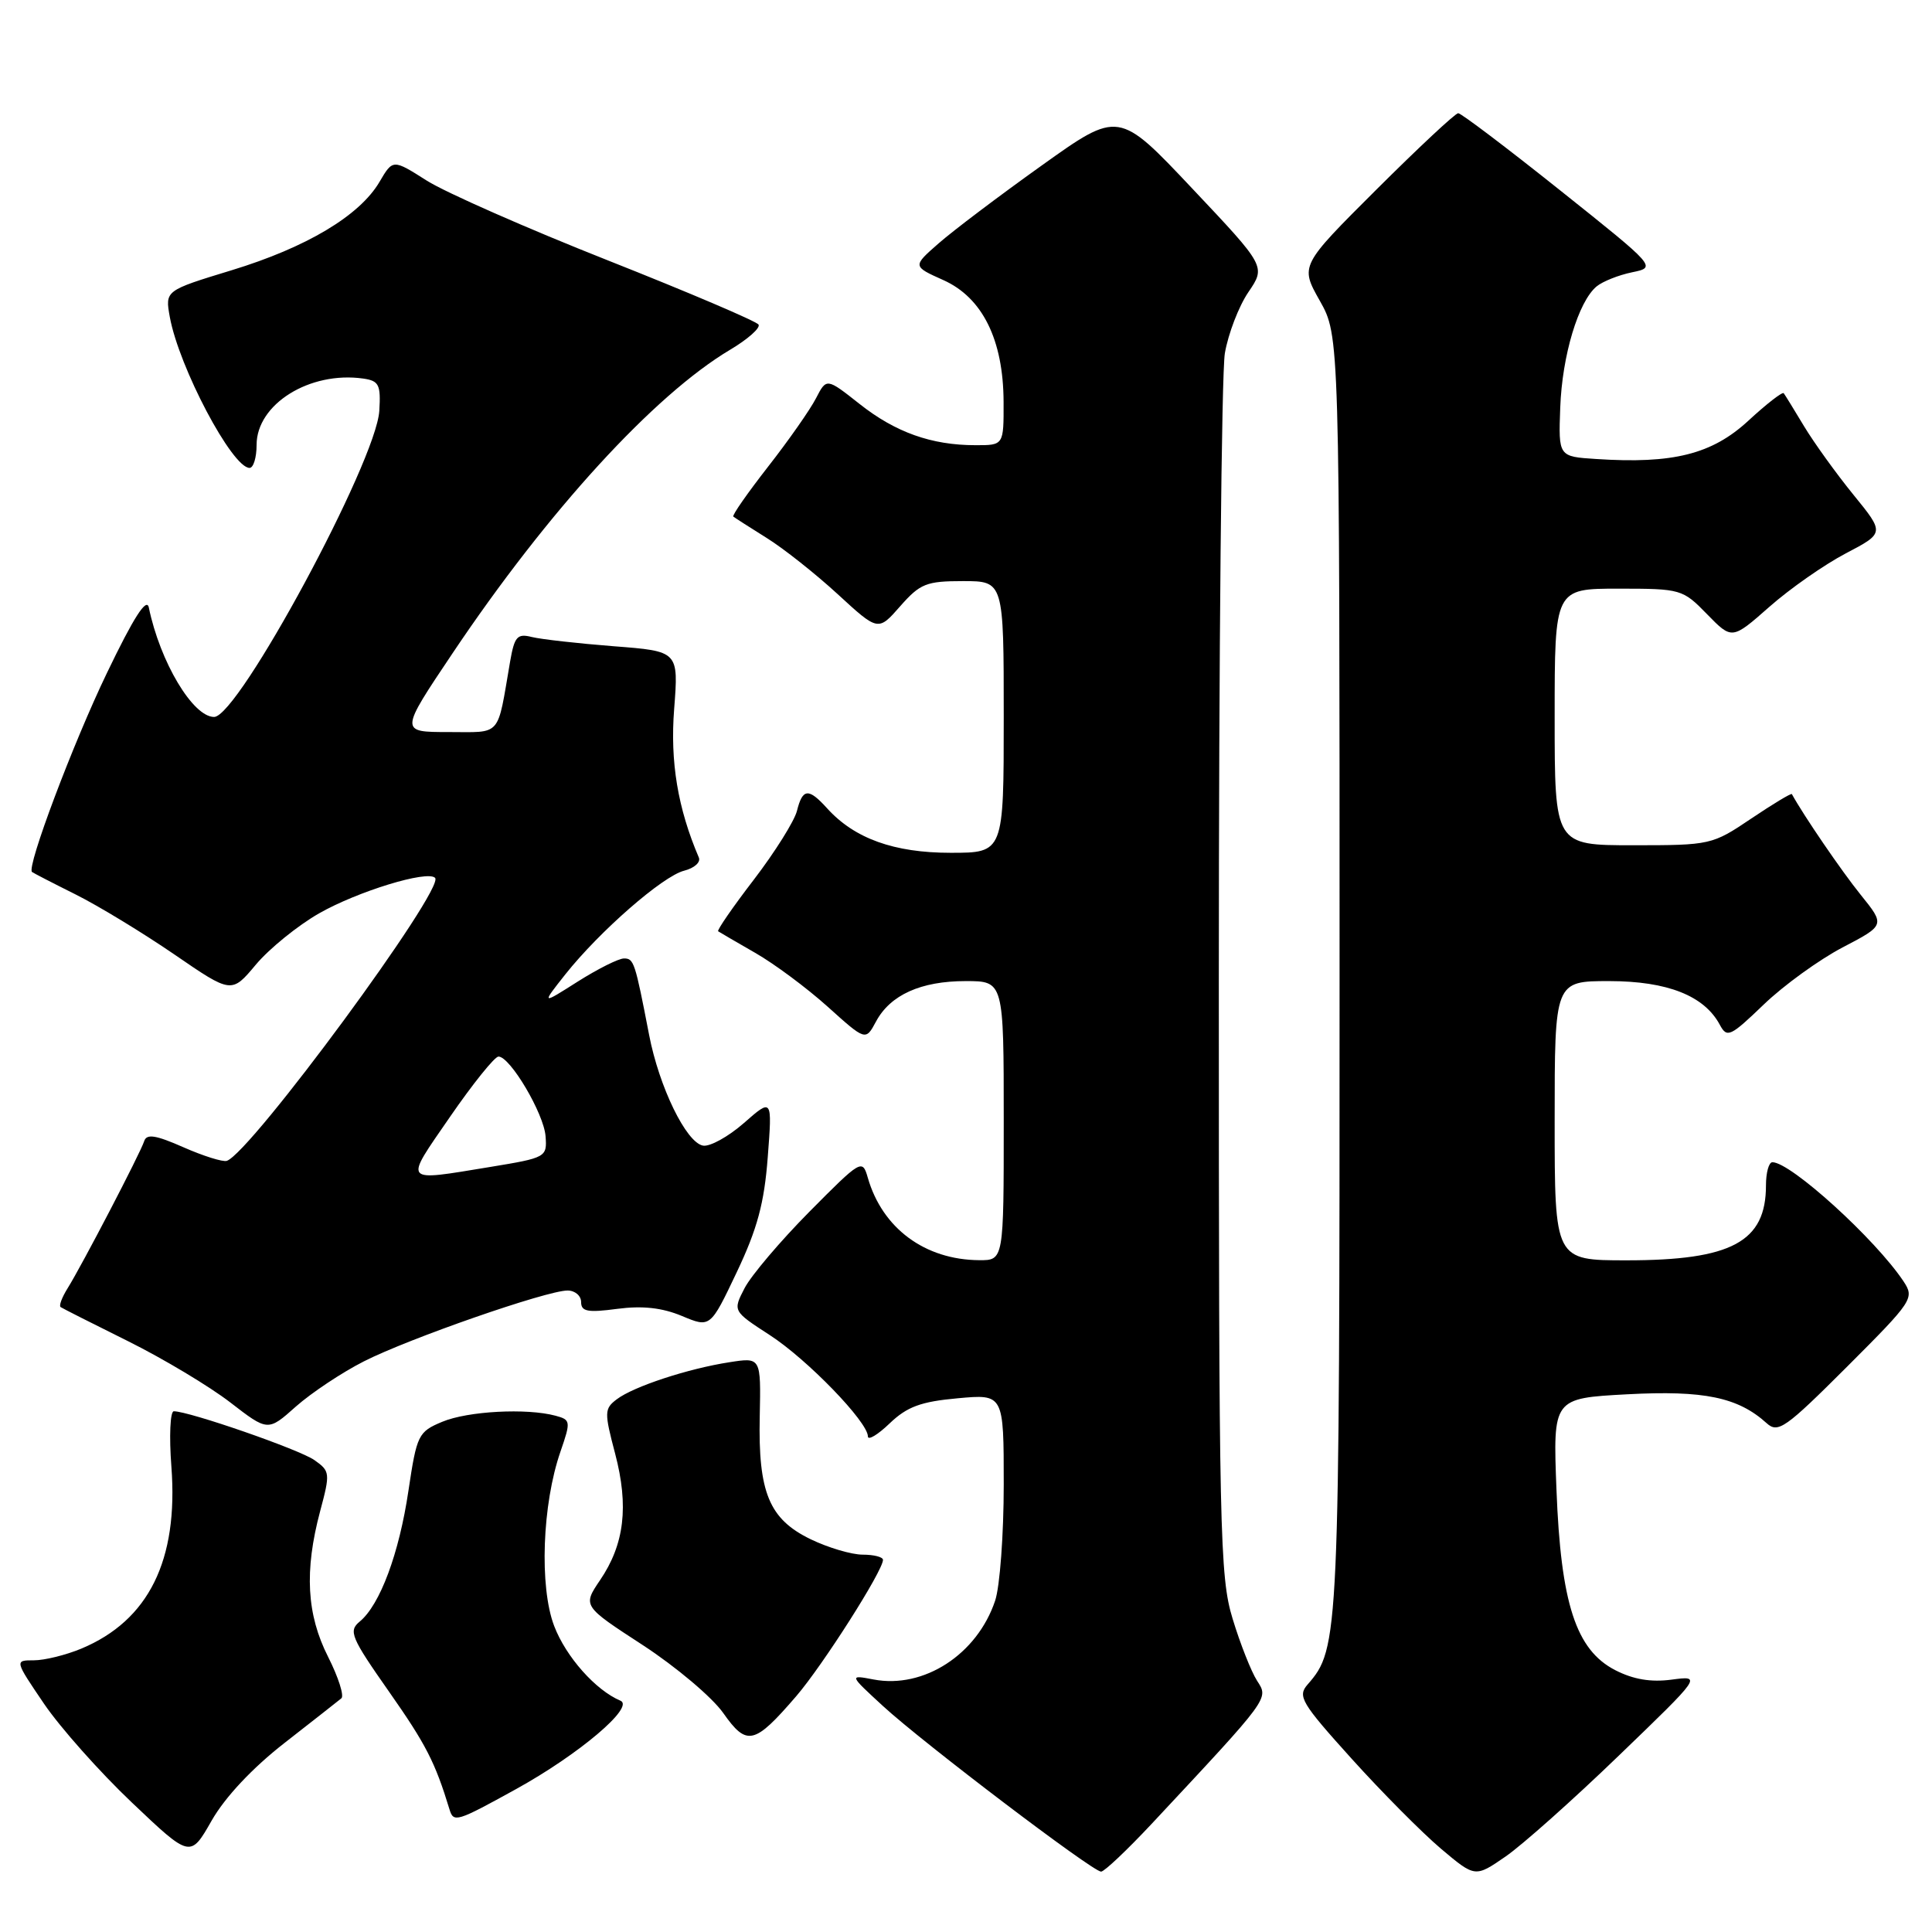 <?xml version="1.0" encoding="UTF-8" standalone="no"?>
<!DOCTYPE svg PUBLIC "-//W3C//DTD SVG 1.1//EN" "http://www.w3.org/Graphics/SVG/1.1/DTD/svg11.dtd" >
<svg xmlns="http://www.w3.org/2000/svg" xmlns:xlink="http://www.w3.org/1999/xlink" version="1.1" viewBox="0 0 256 256">
 <g >
 <path fill="currentColor"
d=" M 214.50 232.63 C 225.50 222.03 225.50 222.03 221.50 222.56 C 218.75 222.93 216.41 222.53 214.02 221.30 C 208.82 218.62 206.82 212.47 206.24 197.39 C 205.77 185.28 205.77 185.28 215.63 184.75 C 225.78 184.21 230.29 185.14 234.09 188.58 C 235.60 189.95 236.57 189.26 244.75 181.09 C 253.47 172.37 253.70 172.02 252.23 169.79 C 248.51 164.20 237.29 154.00 234.85 154.00 C 234.38 154.00 234.00 155.38 234.00 157.07 C 234.00 164.55 229.45 167.00 215.53 167.00 C 206.00 167.00 206.00 167.00 206.00 148.50 C 206.00 130.00 206.00 130.00 213.25 130.00 C 220.95 130.01 225.83 131.94 227.89 135.80 C 228.84 137.57 229.28 137.36 233.71 133.10 C 236.34 130.57 241.04 127.17 244.15 125.54 C 249.80 122.59 249.80 122.59 246.54 118.55 C 244.03 115.44 238.98 108.05 237.43 105.22 C 237.35 105.07 234.92 106.53 232.04 108.47 C 226.88 111.95 226.64 112.00 216.40 112.00 C 206.00 112.00 206.00 112.00 206.00 95.00 C 206.00 78.00 206.00 78.00 214.45 78.00 C 222.74 78.00 222.97 78.07 226.20 81.39 C 229.50 84.77 229.50 84.77 234.46 80.40 C 237.18 78.00 241.73 74.82 244.57 73.33 C 249.72 70.63 249.72 70.63 245.60 65.57 C 243.33 62.78 240.39 58.70 239.06 56.50 C 237.74 54.30 236.52 52.32 236.35 52.10 C 236.18 51.89 234.06 53.53 231.64 55.77 C 226.84 60.19 221.68 61.49 211.50 60.82 C 206.50 60.50 206.50 60.50 206.74 54.00 C 206.99 47.12 209.14 39.96 211.56 37.95 C 212.36 37.29 214.47 36.45 216.26 36.08 C 219.50 35.41 219.50 35.41 206.71 25.21 C 199.67 19.59 193.60 15.00 193.22 15.00 C 192.84 15.00 187.97 19.55 182.40 25.10 C 172.26 35.21 172.26 35.21 174.88 39.85 C 177.50 44.50 177.50 44.50 177.50 129.00 C 177.50 217.39 177.45 218.40 173.26 223.21 C 171.90 224.76 172.43 225.65 179.09 233.03 C 183.11 237.49 188.45 242.86 190.93 244.96 C 195.46 248.78 195.46 248.78 199.48 246.01 C 201.69 244.49 208.45 238.47 214.50 232.63 Z  M 152.59 241.68 C 168.37 224.79 168.12 225.12 166.57 222.71 C 165.79 221.49 164.33 217.80 163.33 214.50 C 161.62 208.91 161.50 203.19 161.50 130.00 C 161.50 86.83 161.86 49.39 162.30 46.81 C 162.74 44.24 164.14 40.59 165.41 38.72 C 167.73 35.31 167.73 35.31 157.98 24.98 C 148.23 14.64 148.23 14.64 138.03 21.93 C 132.41 25.94 126.27 30.58 124.37 32.25 C 120.91 35.28 120.91 35.28 124.99 37.11 C 130.18 39.43 132.95 45.02 132.98 53.25 C 133.00 59.00 133.00 59.00 129.25 58.99 C 123.42 58.99 118.64 57.28 113.89 53.52 C 109.52 50.07 109.52 50.07 108.12 52.78 C 107.35 54.28 104.50 58.35 101.78 61.83 C 99.06 65.32 96.98 68.29 97.17 68.45 C 97.35 68.60 99.33 69.87 101.57 71.27 C 103.81 72.66 108.05 76.02 111.00 78.73 C 116.36 83.66 116.36 83.66 119.28 80.33 C 121.92 77.33 122.74 77.00 127.60 77.00 C 133.00 77.00 133.00 77.00 133.00 95.00 C 133.00 113.00 133.00 113.00 125.96 113.00 C 118.46 113.00 113.22 111.11 109.60 107.11 C 107.13 104.38 106.35 104.45 105.60 107.45 C 105.26 108.79 102.70 112.88 99.91 116.53 C 97.11 120.17 94.98 123.27 95.16 123.40 C 95.35 123.53 97.56 124.82 100.07 126.26 C 102.59 127.70 106.91 130.91 109.68 133.40 C 114.70 137.92 114.70 137.92 116.07 135.37 C 117.96 131.83 122.02 130.00 127.95 130.00 C 133.00 130.00 133.00 130.00 133.00 148.50 C 133.00 167.00 133.00 167.00 129.75 166.98 C 122.55 166.93 116.92 162.76 114.99 156.06 C 114.27 153.55 114.11 153.64 107.25 160.56 C 103.40 164.45 99.54 169.00 98.67 170.67 C 97.09 173.72 97.09 173.72 101.99 176.90 C 106.97 180.12 115.00 188.42 115.00 190.33 C 115.00 190.90 116.30 190.13 117.89 188.60 C 120.20 186.39 122.03 185.72 126.89 185.28 C 133.00 184.72 133.00 184.72 133.00 196.71 C 133.00 203.31 132.49 210.23 131.86 212.10 C 129.48 219.22 122.40 223.81 115.75 222.54 C 112.50 221.92 112.50 221.92 117.00 226.06 C 122.33 230.96 144.78 248.00 145.90 248.00 C 146.33 248.00 149.34 245.15 152.59 241.68 Z  M 37.70 230.95 C 41.44 228.03 44.83 225.37 45.23 225.04 C 45.63 224.72 44.84 222.24 43.48 219.55 C 40.63 213.93 40.31 208.16 42.42 200.24 C 43.77 195.20 43.74 194.93 41.66 193.47 C 39.68 192.07 25.06 187.00 23.03 187.00 C 22.55 187.00 22.40 190.30 22.71 194.34 C 23.65 206.75 19.70 214.72 10.78 218.45 C 8.74 219.30 5.91 220.00 4.49 220.00 C 1.93 220.00 1.93 220.00 5.83 225.75 C 7.98 228.91 13.22 234.81 17.48 238.85 C 25.22 246.20 25.22 246.20 28.05 241.23 C 29.83 238.12 33.44 234.27 37.70 230.95 Z  M 68.39 237.06 C 76.72 232.46 84.16 226.16 82.21 225.35 C 78.93 223.97 74.99 219.54 73.43 215.45 C 71.45 210.27 71.84 199.32 74.27 192.33 C 75.65 188.33 75.62 188.13 73.61 187.59 C 69.77 186.56 61.99 186.98 58.61 188.39 C 55.42 189.72 55.23 190.11 54.12 197.53 C 52.89 205.84 50.35 212.66 47.66 214.87 C 46.15 216.12 46.50 216.96 51.58 224.20 C 56.45 231.15 57.65 233.49 59.56 239.75 C 60.10 241.54 60.49 241.42 68.39 237.06 Z  M 105.50 224.76 C 109.01 220.68 117.00 208.14 117.00 206.69 C 117.00 206.31 115.79 206.00 114.32 206.00 C 112.84 206.00 109.74 205.08 107.42 203.96 C 101.92 201.30 100.45 197.77 100.67 187.68 C 100.83 179.85 100.83 179.85 96.67 180.50 C 91.20 181.34 83.95 183.72 81.73 185.41 C 80.07 186.66 80.06 187.13 81.51 192.62 C 83.34 199.59 82.74 204.63 79.51 209.38 C 77.20 212.80 77.20 212.80 85.18 217.99 C 89.56 220.85 94.36 224.89 95.83 226.98 C 98.96 231.43 99.95 231.20 105.50 224.76 Z  M 48.21 180.39 C 54.19 177.35 72.46 171.00 75.20 171.00 C 76.19 171.00 77.00 171.69 77.00 172.53 C 77.00 173.79 77.88 173.95 81.79 173.43 C 85.13 172.99 87.73 173.28 90.35 174.37 C 94.12 175.95 94.12 175.95 97.63 168.56 C 100.35 162.83 101.27 159.41 101.73 153.34 C 102.33 145.51 102.33 145.51 98.57 148.81 C 96.50 150.62 94.06 151.97 93.15 151.80 C 90.92 151.39 87.34 144.03 86.01 137.13 C 84.14 127.44 83.99 127.00 82.68 127.00 C 81.97 127.00 79.22 128.38 76.56 130.06 C 71.73 133.13 71.73 133.13 74.90 129.12 C 79.43 123.41 87.82 116.08 90.66 115.37 C 92.00 115.03 92.87 114.25 92.60 113.63 C 89.81 107.10 88.78 100.95 89.33 93.93 C 89.92 86.29 89.92 86.29 81.31 85.63 C 76.58 85.26 71.71 84.71 70.48 84.41 C 68.54 83.92 68.17 84.33 67.59 87.67 C 65.84 97.82 66.57 97.00 59.40 97.00 C 52.96 97.00 52.96 97.00 59.98 86.54 C 72.60 67.72 86.68 52.33 96.75 46.34 C 99.09 44.95 100.78 43.45 100.51 43.01 C 100.24 42.57 91.25 38.74 80.54 34.50 C 69.82 30.26 59.03 25.50 56.56 23.94 C 52.06 21.08 52.06 21.08 50.28 24.11 C 47.65 28.58 40.62 32.78 30.69 35.81 C 21.87 38.50 21.87 38.50 22.50 42.00 C 23.71 48.65 30.76 62.00 33.07 62.00 C 33.58 62.00 34.00 60.63 34.00 58.95 C 34.00 53.55 41.04 49.16 48.12 50.16 C 50.22 50.46 50.47 50.97 50.26 54.44 C 49.85 61.15 31.59 95.00 28.37 95.00 C 25.56 95.00 21.21 87.72 19.72 80.50 C 19.43 79.12 17.70 81.82 14.17 89.17 C 9.68 98.49 3.50 114.90 4.24 115.54 C 4.38 115.66 6.97 117.00 10.00 118.51 C 13.03 120.02 18.91 123.60 23.09 126.46 C 30.68 131.67 30.68 131.67 33.91 127.81 C 35.69 125.69 39.46 122.64 42.27 121.03 C 47.37 118.12 56.62 115.28 57.65 116.32 C 59.03 117.70 33.23 152.76 30.05 153.82 C 29.53 153.99 26.94 153.18 24.31 152.02 C 20.64 150.40 19.43 150.21 19.11 151.20 C 18.59 152.82 10.83 167.71 8.96 170.70 C 8.20 171.92 7.78 173.04 8.04 173.20 C 8.29 173.37 12.32 175.41 17.00 177.73 C 21.68 180.06 27.75 183.70 30.50 185.82 C 35.50 189.68 35.50 189.68 39.21 186.37 C 41.26 184.56 45.31 181.86 48.21 180.39 Z  M 59.62 148.00 C 62.65 143.60 65.55 140.00 66.05 140.00 C 67.60 140.00 72.07 147.56 72.29 150.56 C 72.50 153.33 72.36 153.41 65.00 154.62 C 53.20 156.55 53.49 156.90 59.62 148.00 Z "/>
</g>
</svg>